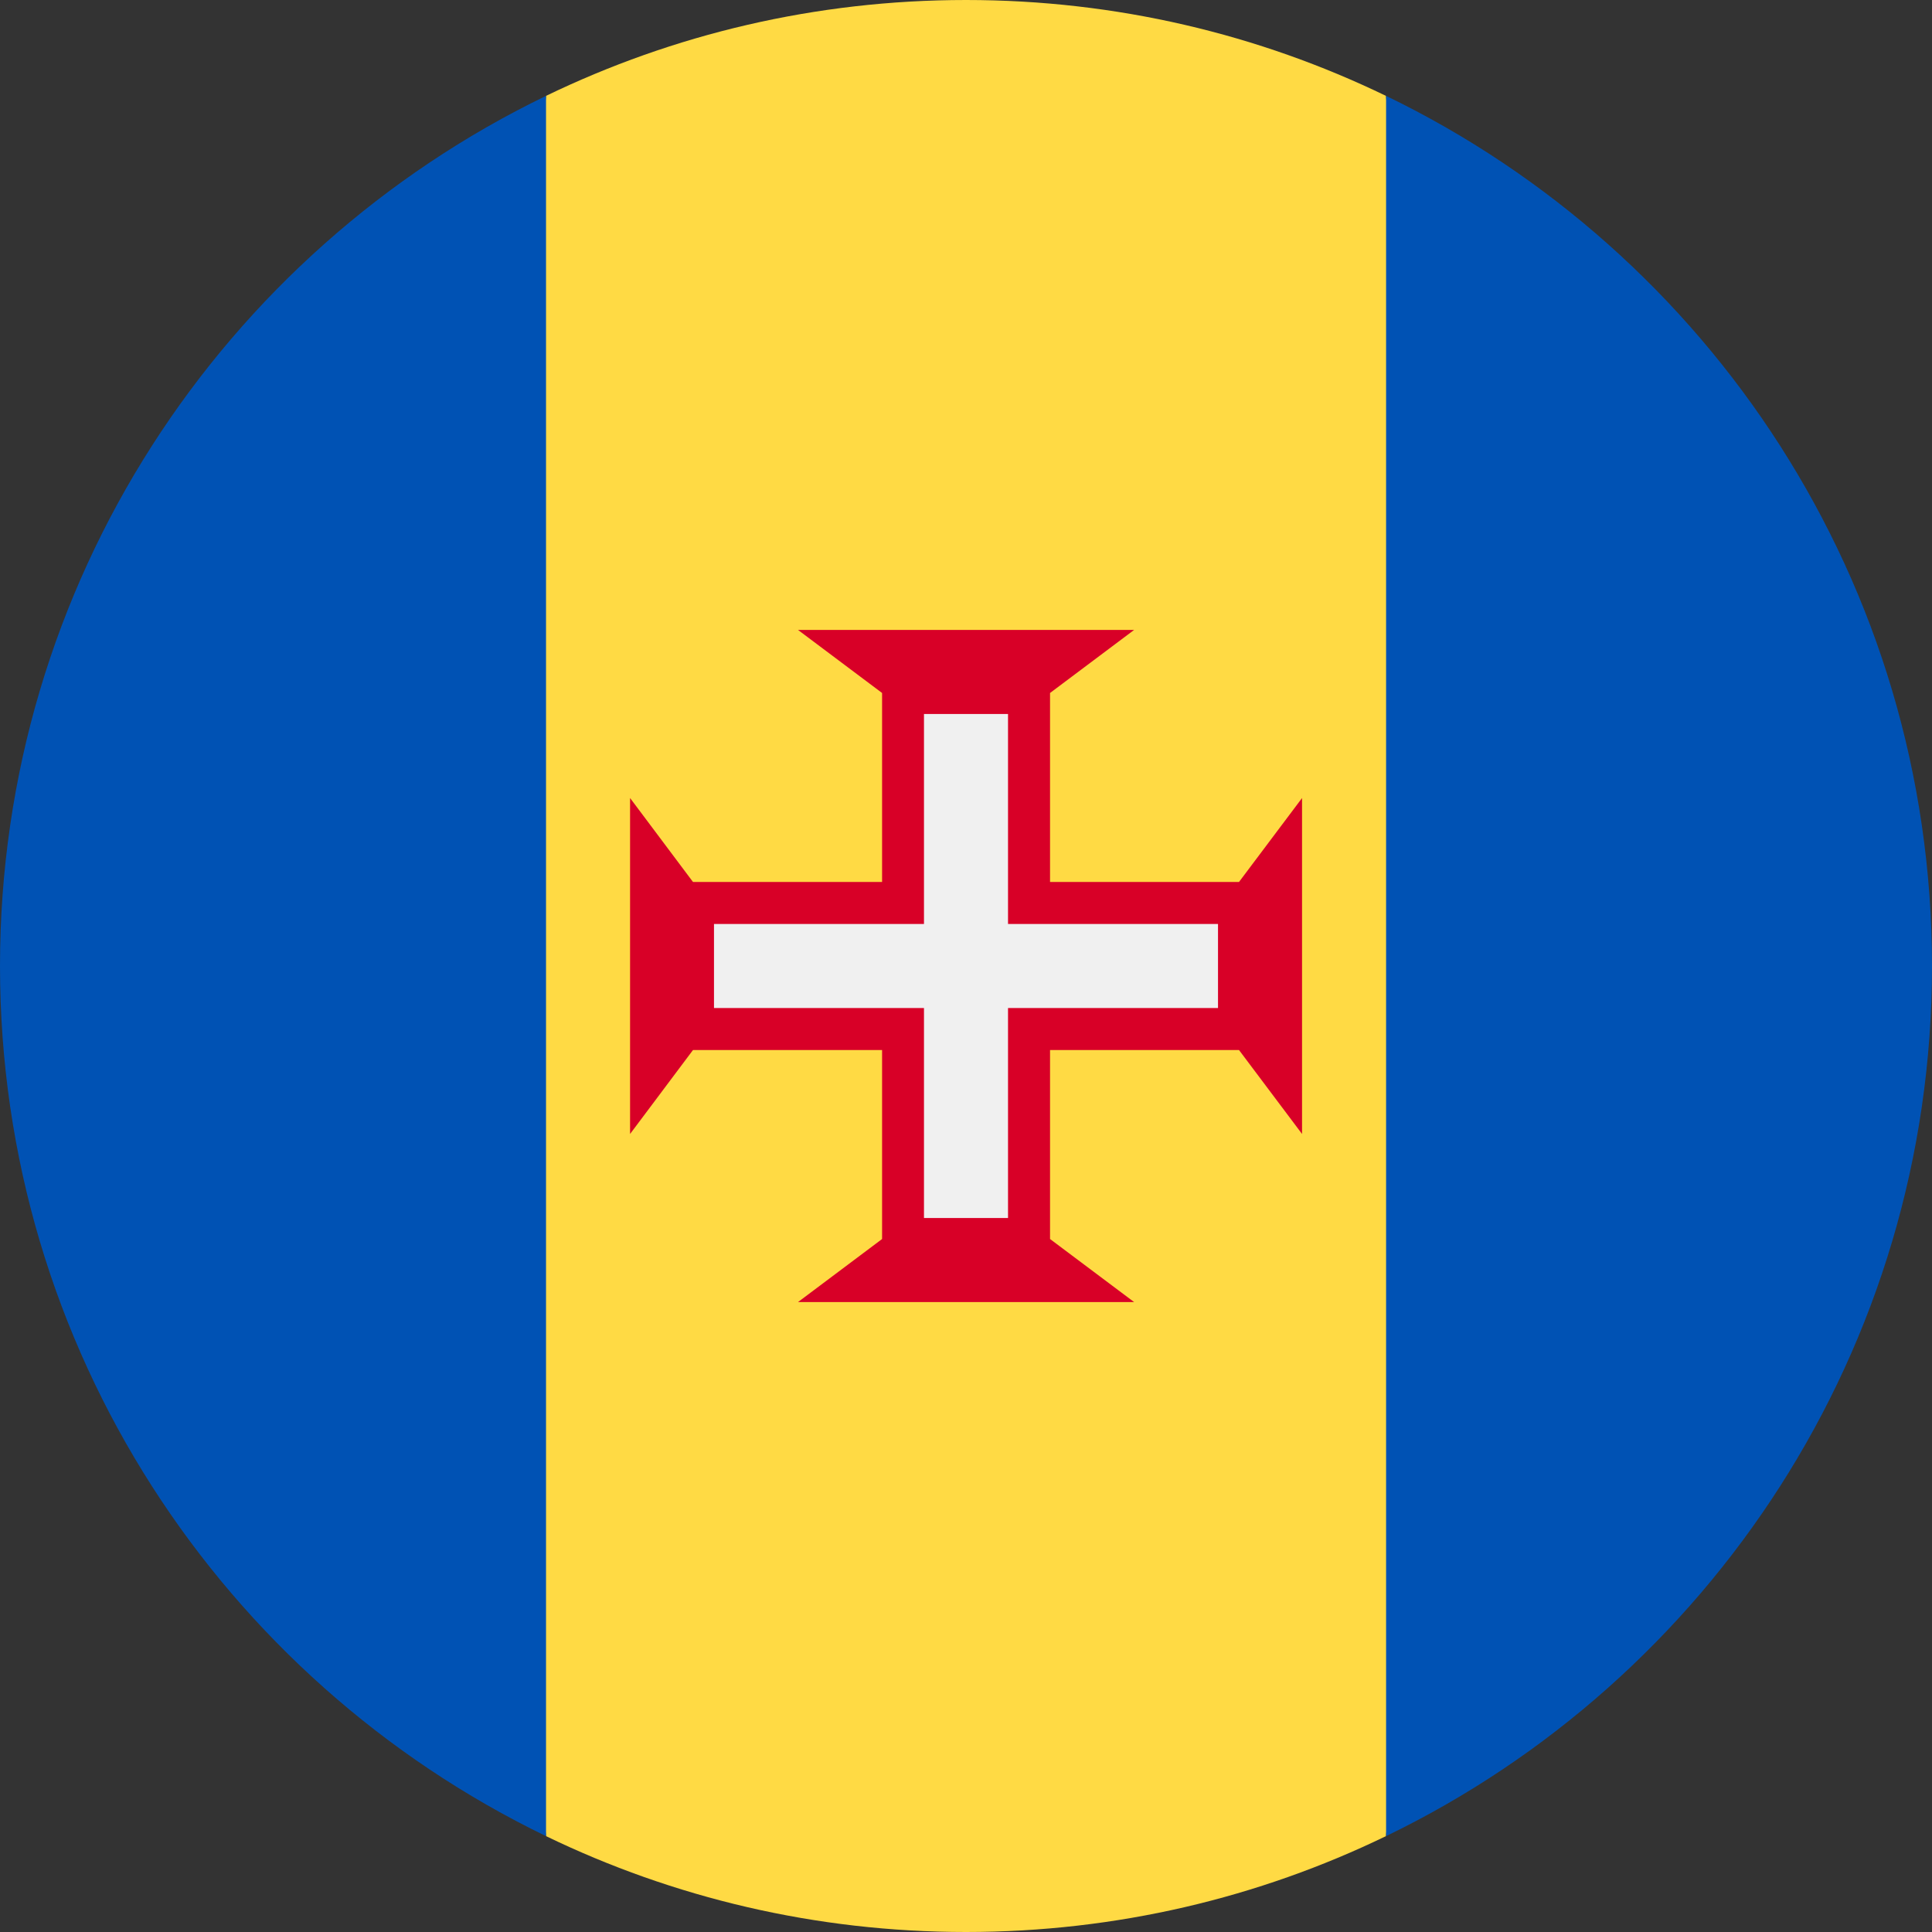 <svg width="16" height="16" viewBox="0 0 16 16" fill="none" xmlns="http://www.w3.org/2000/svg">
<rect x="0" y="0" width="16" height="16" fill="#333333" stroke="none"/>
<g clip-path="url(#clip0_6774_62101)">
<path d="M11.478 0.794C10.427 0.285 9.247 0 8 0C6.753 0 5.574 0.285 4.522 0.794L3.826 8L4.522 15.206C5.574 15.715 6.753 16 8 16C9.247 16 10.427 15.715 11.478 15.206L12.174 8L11.478 0.794Z" fill="#FFDA44"/>
<path d="M4.522 0.794C1.846 2.088 0 4.828 0 8C0 11.171 1.846 13.912 4.522 15.206V0.794Z" fill="#0052B4"/>
<path d="M11.479 0.794V15.206C14.155 13.912 16 11.171 16 8C16 4.828 14.155 2.088 11.479 0.794Z" fill="#0052B4"/>
<path d="M10.261 8.696L10.783 9.391V6.609L10.261 7.304H8.696V5.739L9.392 5.217H6.609L7.305 5.739V7.304H5.739L5.218 6.609V9.391L5.739 8.696H7.305V10.261L6.609 10.783H9.392L8.696 10.261V8.696H10.261Z" fill="#D80027"/>
<path d="M10.087 7.652H8.348V5.913H7.652V7.652H5.913V8.348H7.652V10.087H8.348V8.348H10.087V7.652Z" fill="#F0F0F0"/>
</g>
<defs>
<clipPath id="clip0_6774_62101">
<rect width="16" height="16" fill="white"/>
</clipPath>
</defs>
</svg>
